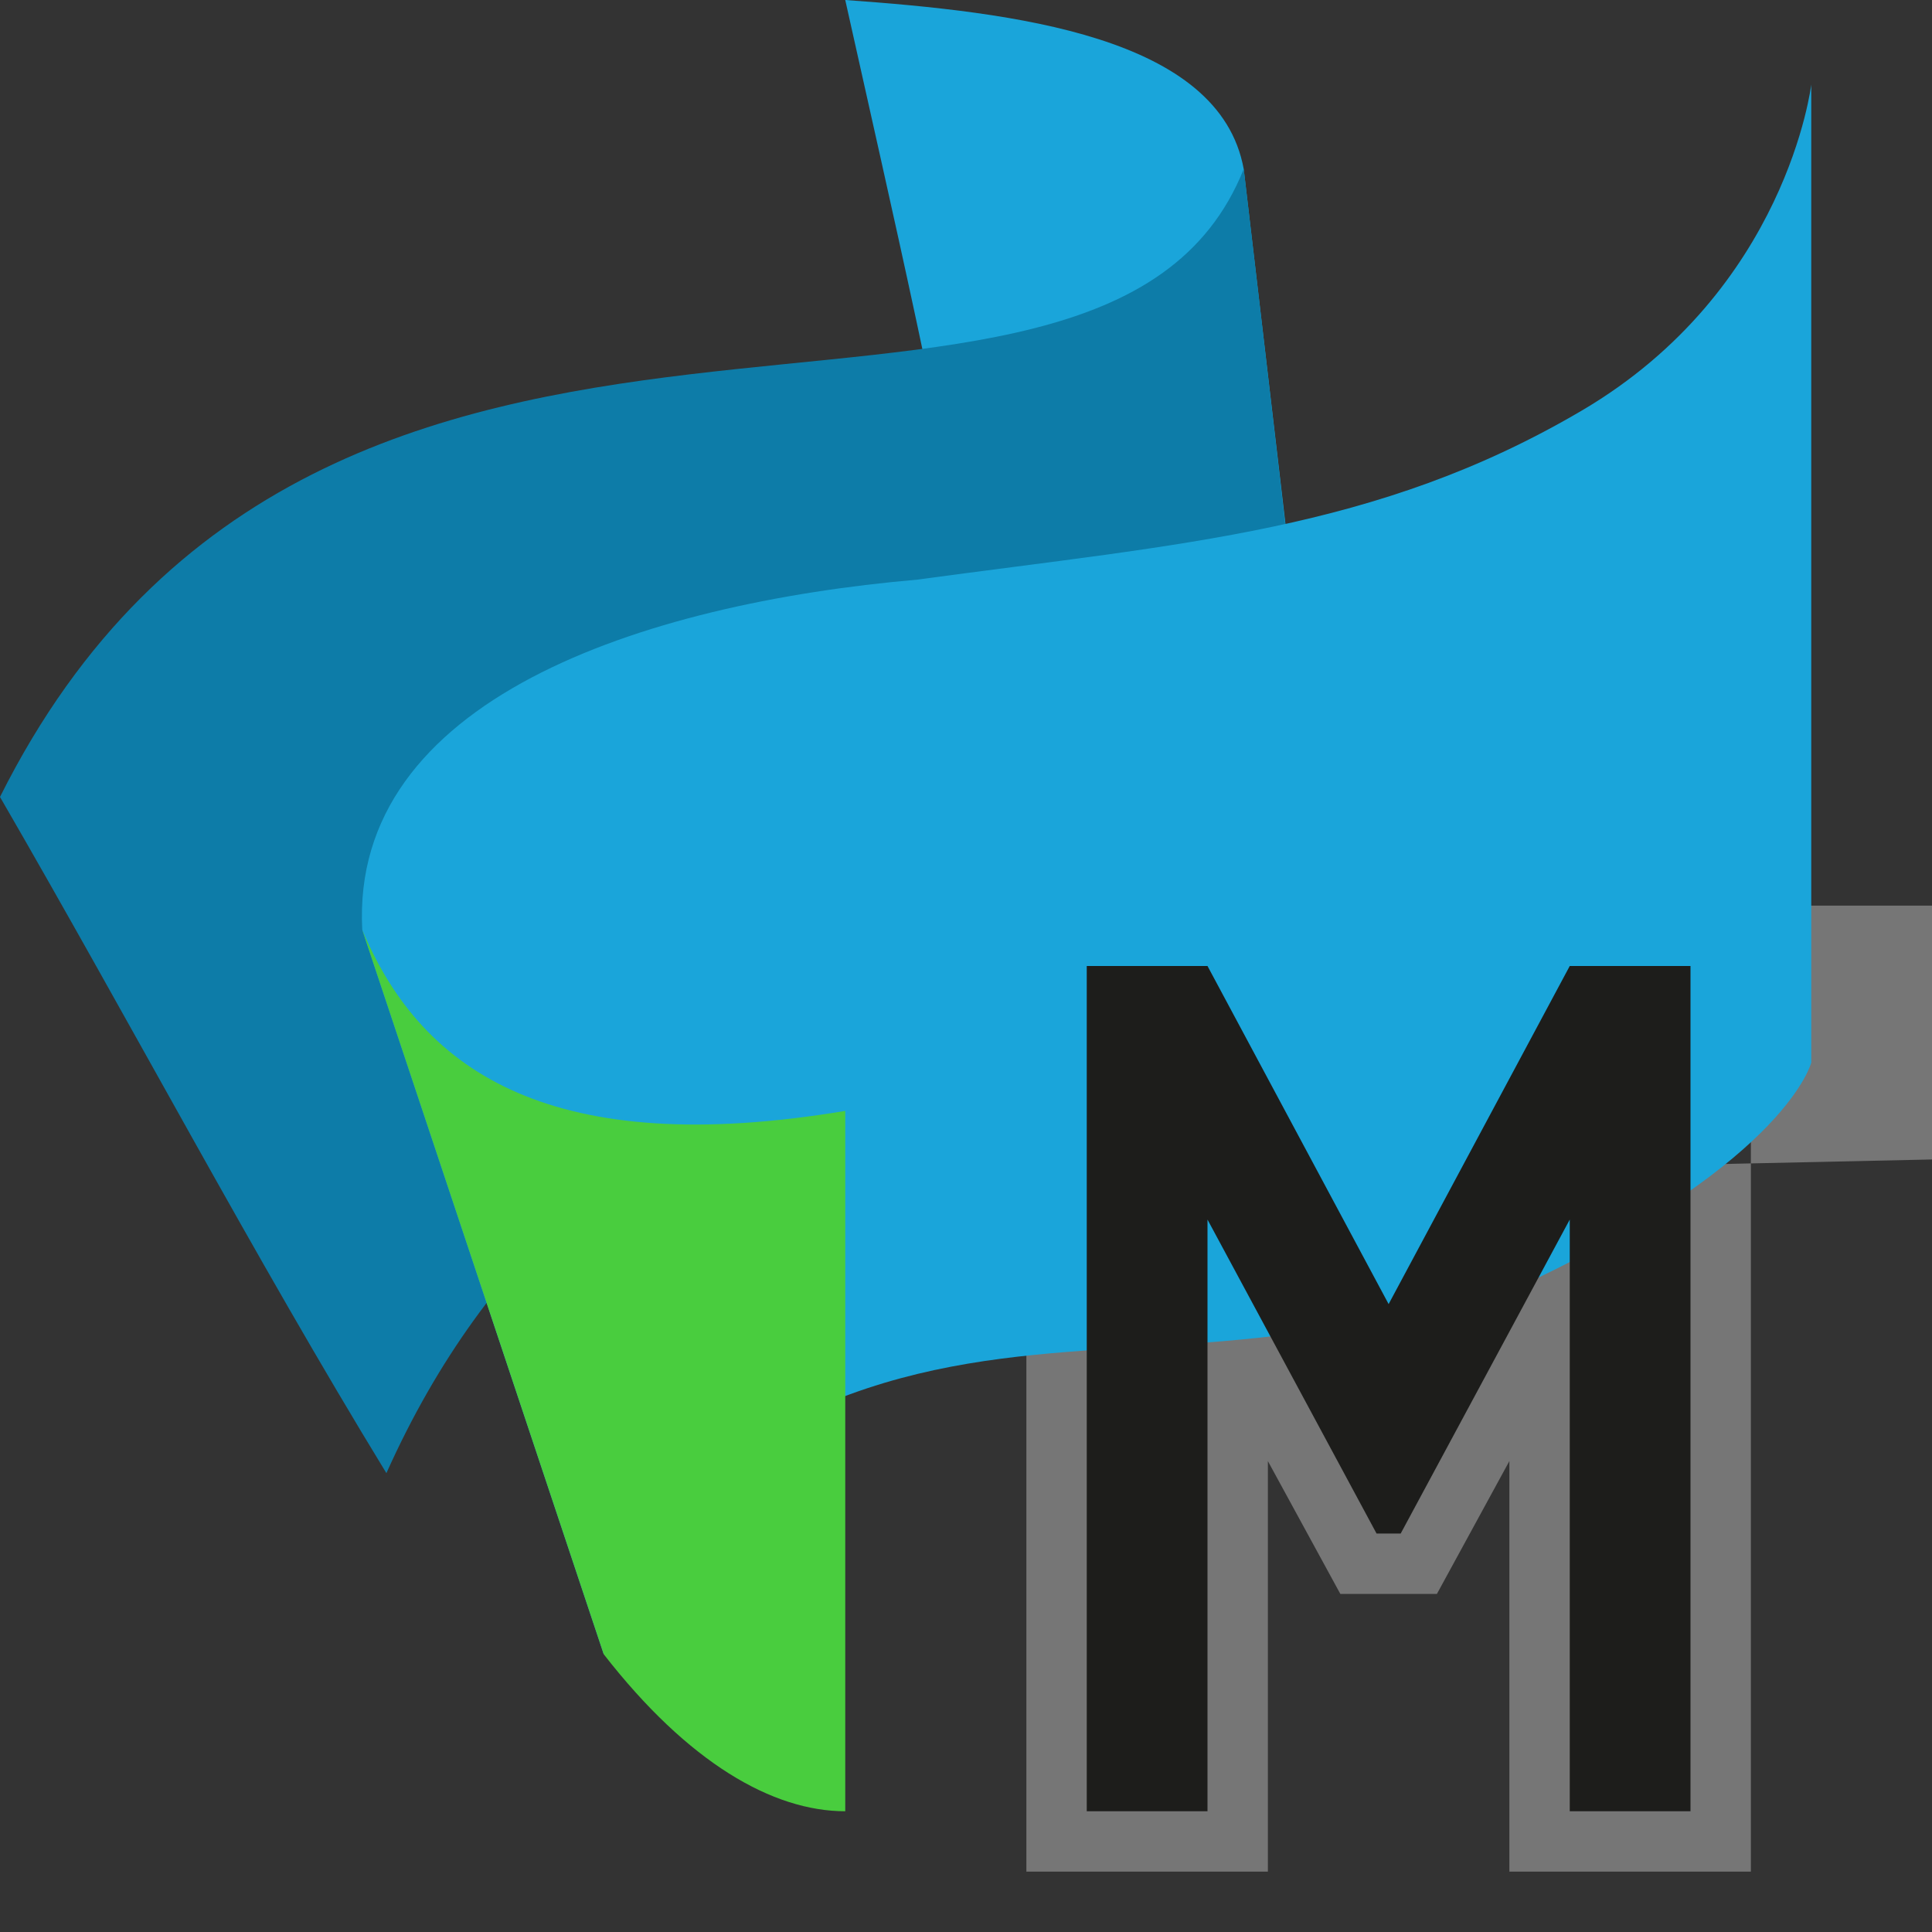 <svg xmlns="http://www.w3.org/2000/svg" viewBox="0 0 16 16">
	<rect x="0" y="0" width="16" height="16" fill="#333333" stroke="none"/>
	<style type="text/css">
		.green{fill:#49CD3E;}
		.dark-blue{fill:#0D7CA8;}
		.blue{fill:#1AA5DA;}
		.letter{fill:#1D1D1B;}
		.letter-border{fill:#FFFFFF;opacity:0.33;}
		@media (prefers-color-scheme: dark) {
			.letter{fill: #FFFFFF;}
			.letter-border{fill:#000000;opacity:0.33;}
		}
	</style>
	<rect fill="none" width="16" height="16"/>
	<polygon class="letter-border" points="112.7,7.5 11.5,9.7 10.3,7.5 8.5,7.5 8.5,15.5 10.5,15.5 10.5,12.1 11.1,13.2 11.9,13.2 12.5,12.1
		12.5,15.5 14.5,15.5 14.5,7.5 "/>
	<path class="blue" d="M7,0c0.4,1.8,0.8,3.5,1.1,5.3c1.6,0,2.5,0.4,2.8,1.2l-0.6-5.1C10.1,0.3,8.4,0.1,7,0z"/>
	<path class="dark-blue" d="M0,6.6c2.7-5.4,9.1-2.2,10.3-5.2c0.2,1.7,0.4,3.4,0.6,5.2c0.1,0.6-0.3,0.8-0.8,1c-1.6,0.7-5.2,0.8-6.9,4.6
		C2.1,10.4,1.1,8.5,0,6.6z"/>
	<path class="blue" d="M3,7.7l2,6c0,0,0-1.4,1.9-2.1c1.5-0.6,2.9-0.3,4.6-0.7c0.2,0,0.9-0.2,1.2-0.3c2.1-1,2.3-1.8,2.3-1.8V0.7
		c0,0-0.2,1.7-1.9,2.7S9.8,4.5,7.6,4.8C5.3,5,2.9,5.8,3,7.7z"/>
	<path class="green" d="M3,7.7c0.5,1.2,1.6,1.9,4,1.5V15c-0.6,0-1.3-0.4-2-1.3L3,7.7z"/>
	<polygon class="letter" points="13,8 11.5,10.8 10,8 9,8 9,15 10,15 10,10.1 11.4,12.7 11.6,12.7 13,10.1 13,15 14,15 14,8 "/>
</svg>
